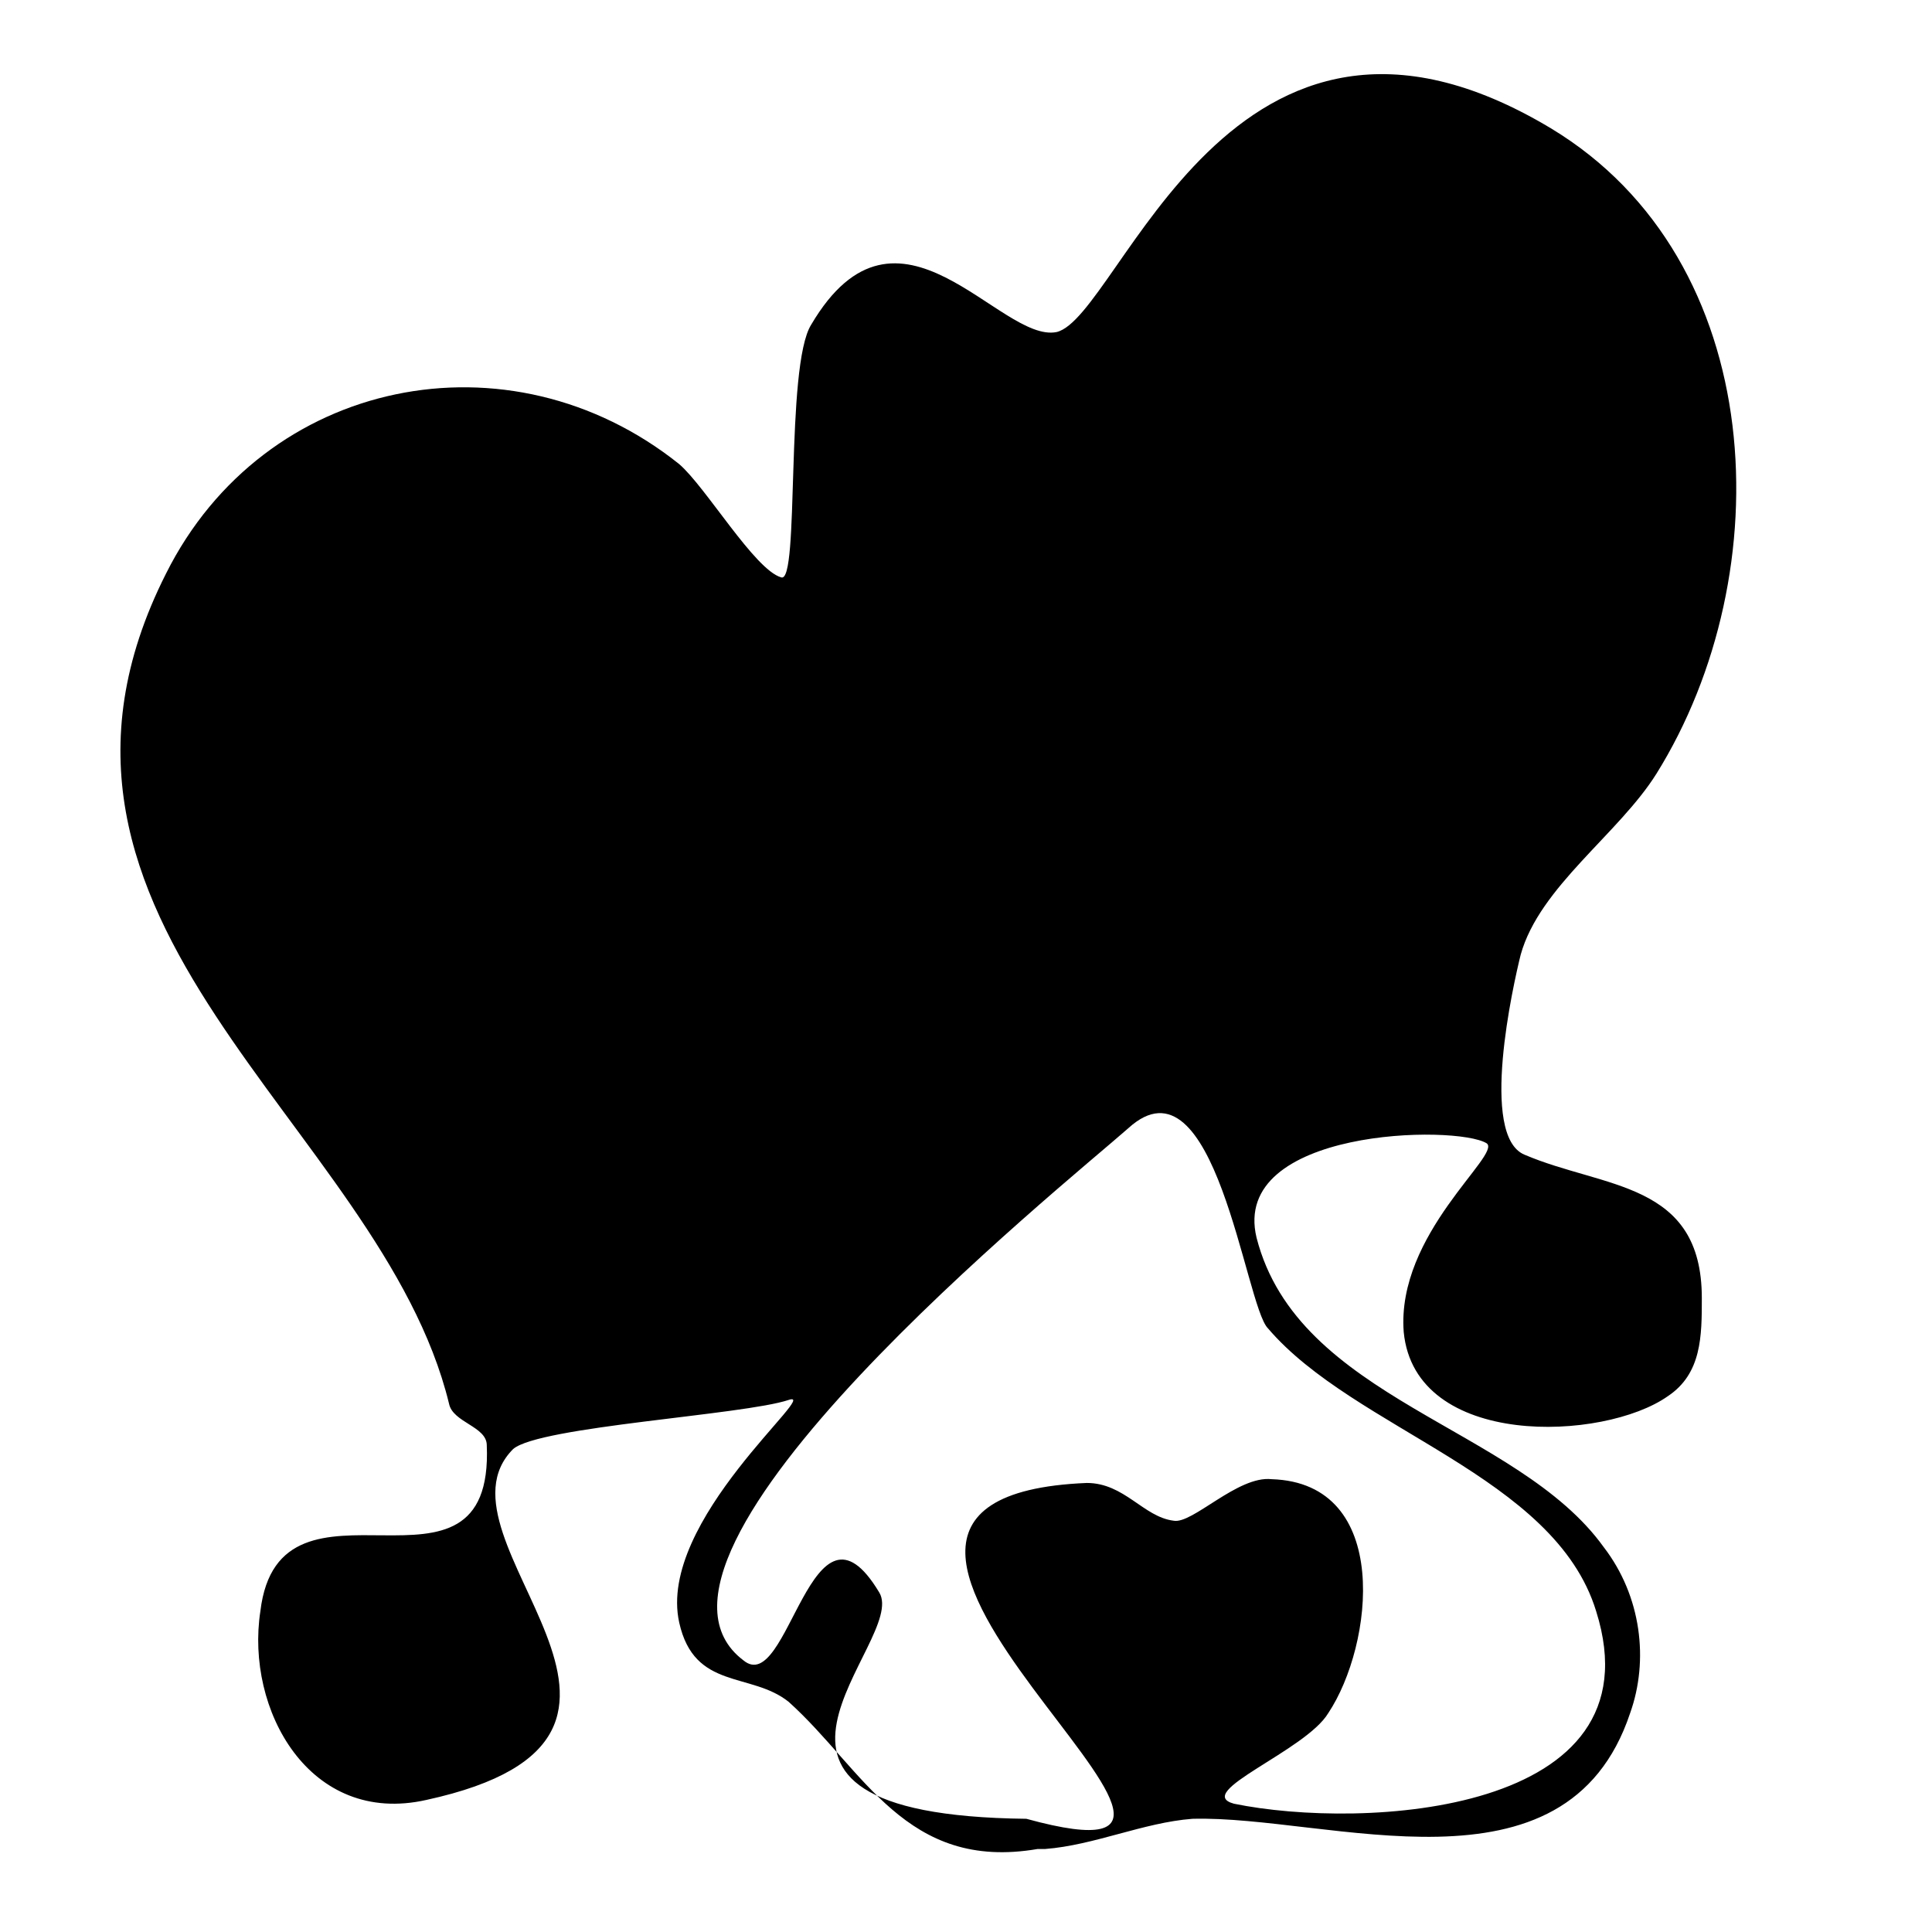<?xml version="1.0" encoding="utf-8"?>
<svg version="1.1" xmlns="http://www.w3.org/2000/svg" xmlns:xlink="http://www.w3.org/1999/xlink"
   viewBox="0 0 512 512" xml:space="preserve">
<path d="M275,490c-35,6-46-21-66-39-10-8-25-3-29-21-6-27,38-62,29-59-12,4-66,7-73,13-24,24,55,76-23,93-31,7-48-24-44-50,5-42,62,3,60-44,0-5-9-6-10-11-18-74-122-127-75-220,26-52,91-65,136-29,7,6,20,28,27,30,5,2,1-56,8-67,23-39,50,5,65,2,17-4,46-105,131-54,58,35,61,118,28,171-10,16-31,30-36,48-2,8-11,48,1,53,21,9,47,7,47,38,0,10,0,20-9,26-17,12-67,14-70-17-2-26,26-47,22-50-8-5-68-4-61,25,11,43,69,50,92,82,10,13,12,30,7,44-17,51-80,27-116,28-13,1-26,7-39,8zM272,482c80,22-81-85,16-89,10,0,15,9,23,10,5,1,17-12,26-11,32,1,27,44,15,62-6,10-36,21-25,24,34,7,113,3,96-51-11-36-64-48-87-75-6-6-14-74-37-53-17,15-139,113-102,141,12,10,18-48,36-18,8,13-51,59,39,60z" fill="currentColor"/>
</svg>